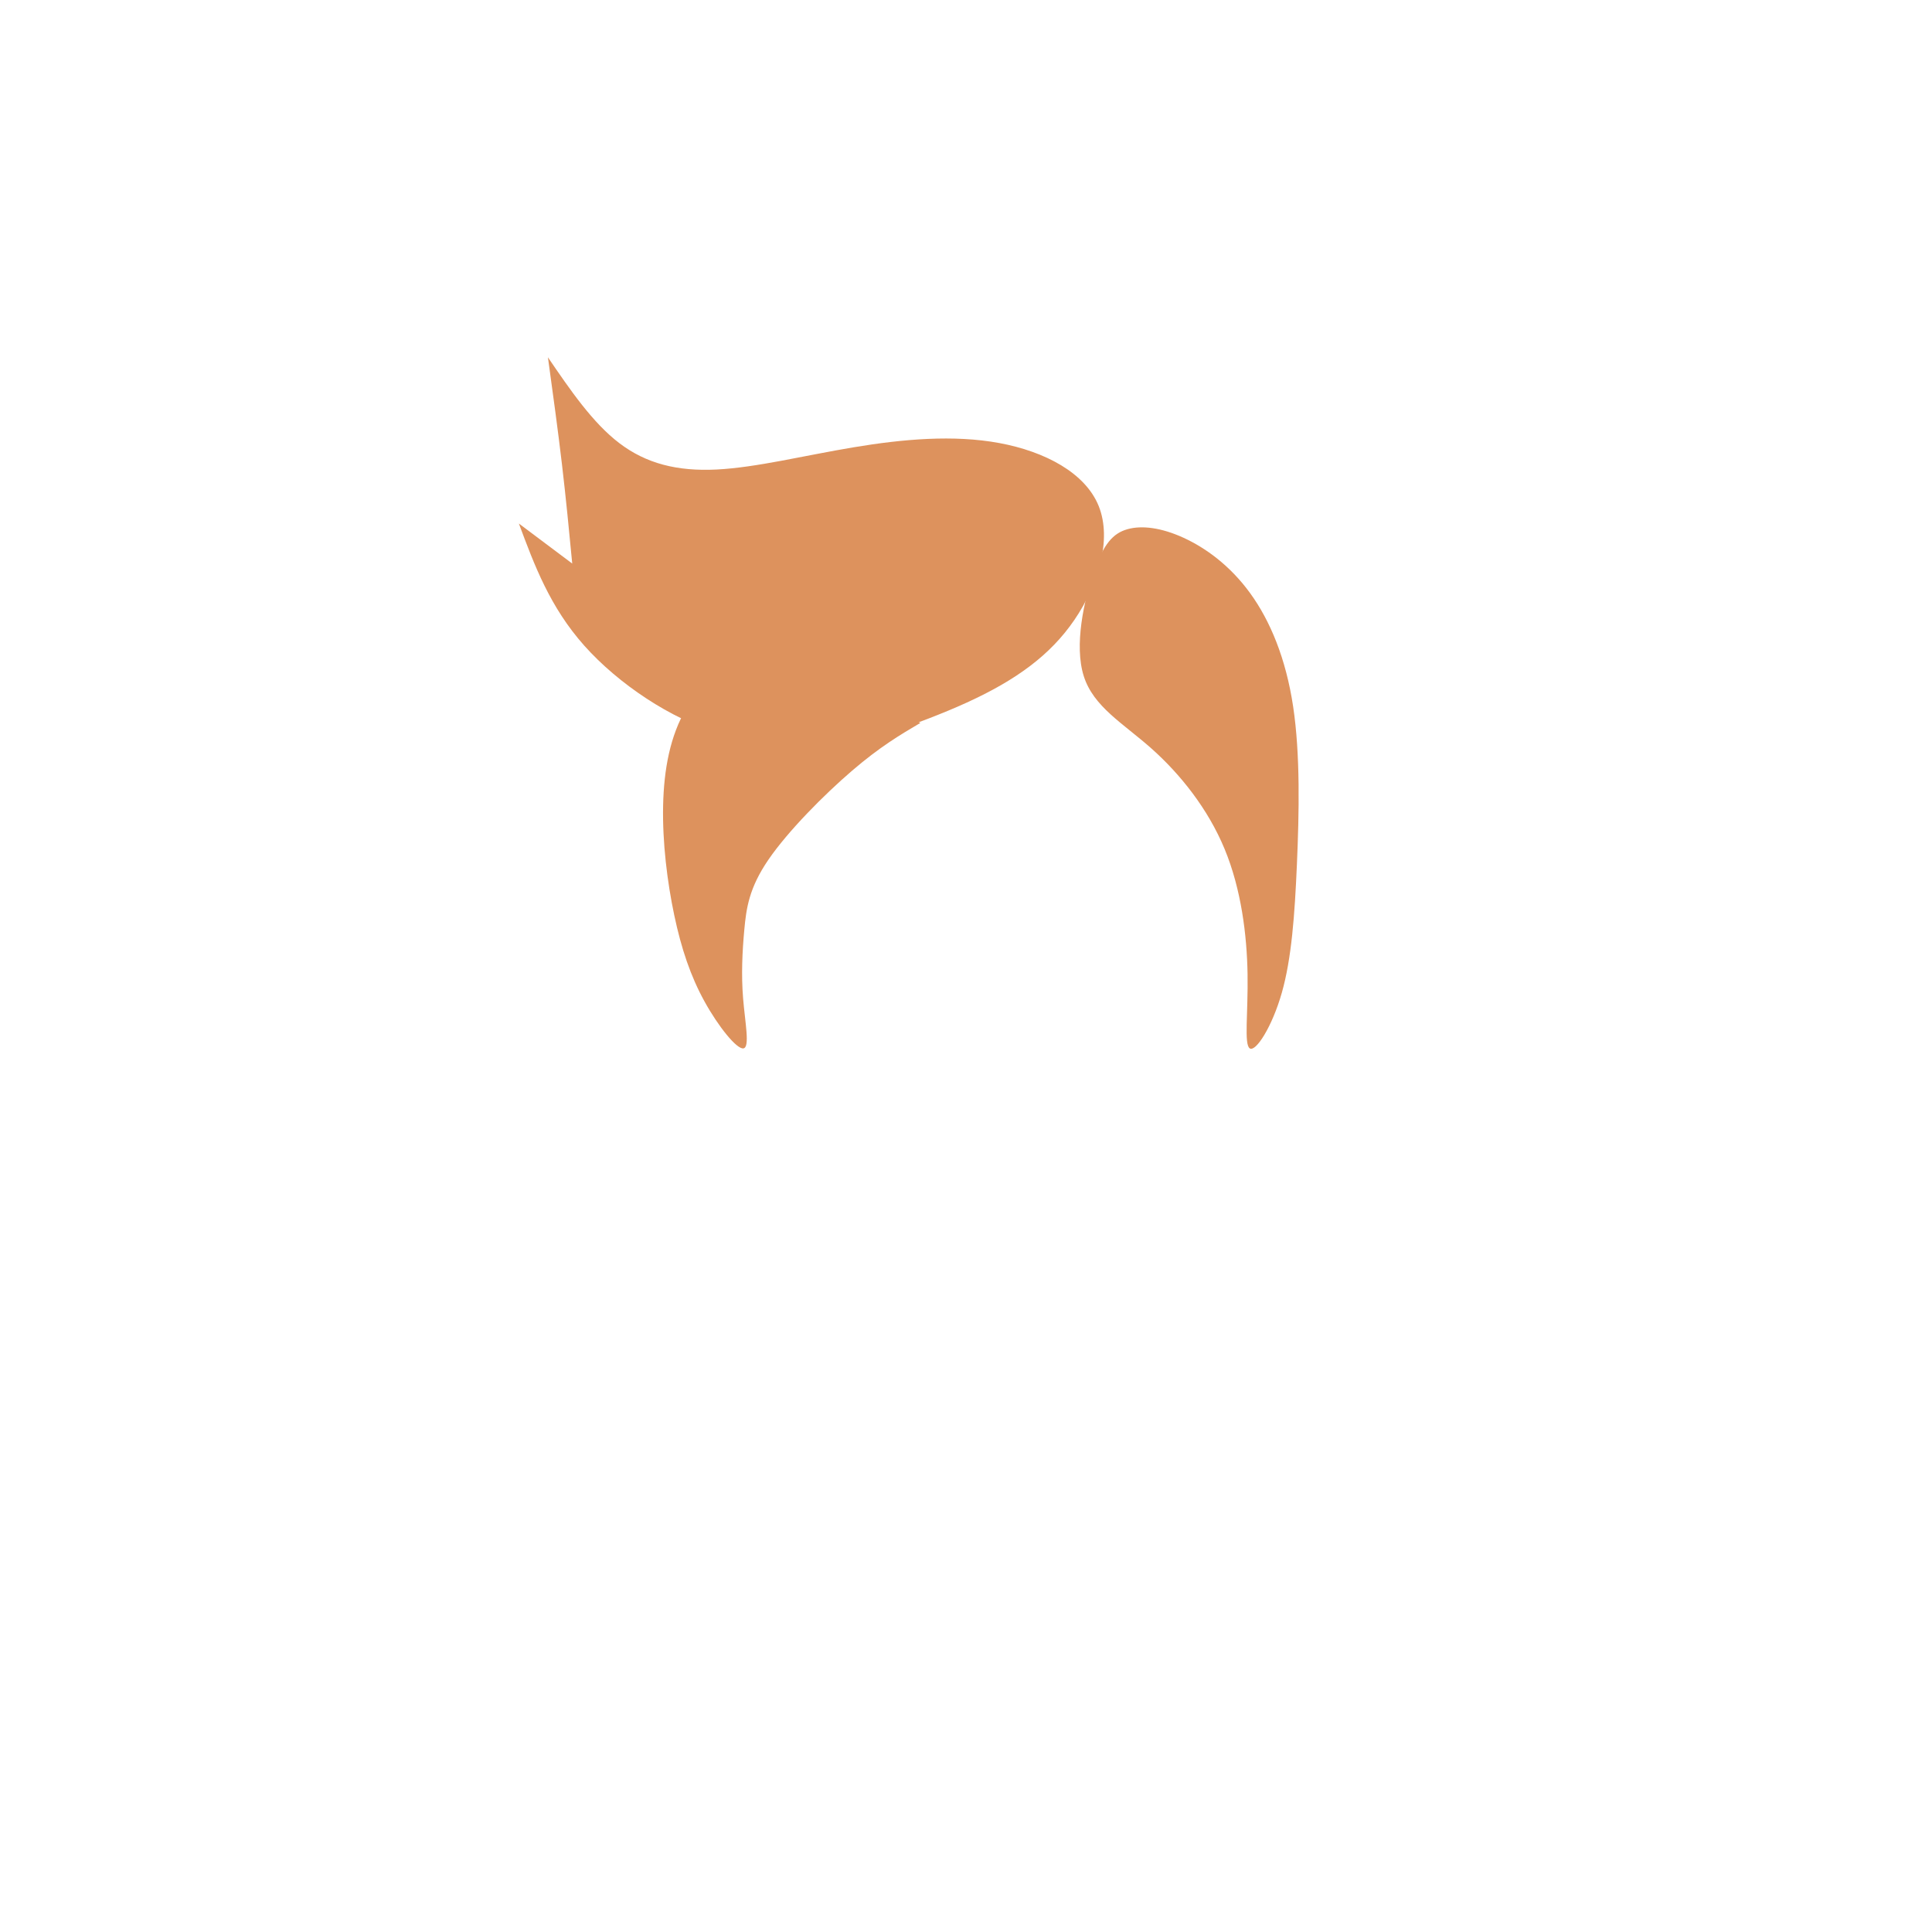 <?xml version="1.0" encoding="UTF-8" standalone="no"?>
<!-- Created with Inkscape (http://www.inkscape.org/) -->

<svg
   xmlns:dc="http://purl.org/dc/elements/1.1/"
   xmlns:cc="http://creativecommons.org/ns#"
   xmlns:rdf="http://www.w3.org/1999/02/22-rdf-syntax-ns#"
   xmlns:svg="http://www.w3.org/2000/svg"
   xmlns="http://www.w3.org/2000/svg"
   xmlns:sodipodi="http://sodipodi.sourceforge.net/DTD/sodipodi-0.dtd"
   xmlns:inkscape="http://www.inkscape.org/namespaces/inkscape"
   width="200px"
   height="200px"
   viewBox="0 0 200 200"
   version="1.1"
   id="SVGRoot"
   sodipodi:docname="hair-6-1.svg"
   inkscape:version="0.92.4 (5da689c313, 2019-01-14)">
  <defs
     id="defs909">
    <inkscape:path-effect
       effect="bspline"
       id="path-effect12527"
       is_visible="true"
       weight="33.333"
       steps="2"
       helper_size="0"
       apply_no_weight="true"
       apply_with_weight="true"
       only_selected="false" />
    <inkscape:path-effect
       effect="bspline"
       id="path-effect12520"
       is_visible="true"
       weight="33.333"
       steps="2"
       helper_size="0"
       apply_no_weight="true"
       apply_with_weight="true"
       only_selected="false" />
    <inkscape:path-effect
       effect="bspline"
       id="path-effect1868"
       is_visible="true"
       weight="33.333"
       steps="2"
       helper_size="0"
       apply_no_weight="true"
       apply_with_weight="true"
       only_selected="false" />
    <inkscape:path-effect
       effect="bspline"
       id="path-effect1853"
       is_visible="true"
       weight="33.333"
       steps="2"
       helper_size="0"
       apply_no_weight="true"
       apply_with_weight="true"
       only_selected="false" />
    <inkscape:path-effect
       only_selected="false"
       apply_with_weight="true"
       apply_no_weight="true"
       helper_size="0"
       steps="2"
       weight="33.333"
       is_visible="true"
       id="path-effect13359"
       effect="bspline" />
    <inkscape:path-effect
       only_selected="false"
       apply_with_weight="true"
       apply_no_weight="true"
       helper_size="0"
       steps="2"
       weight="33.333"
       is_visible="true"
       id="path-effect13355"
       effect="bspline" />
    <inkscape:path-effect
       only_selected="false"
       apply_with_weight="true"
       apply_no_weight="true"
       helper_size="0"
       steps="2"
       weight="33.333"
       is_visible="true"
       id="path-effect13351"
       effect="bspline" />
    <inkscape:path-effect
       only_selected="false"
       apply_with_weight="true"
       apply_no_weight="true"
       helper_size="0"
       steps="2"
       weight="33.333"
       is_visible="true"
       id="path-effect13347"
       effect="bspline" />
    <inkscape:path-effect
       only_selected="false"
       apply_with_weight="true"
       apply_no_weight="true"
       helper_size="0"
       steps="2"
       weight="33.333"
       is_visible="true"
       id="path-effect13343"
       effect="bspline" />
    <inkscape:path-effect
       effect="bspline"
       id="path-effect13339"
       is_visible="true"
       weight="33.333"
       steps="2"
       helper_size="0"
       apply_no_weight="true"
       apply_with_weight="true"
       only_selected="false" />
    <inkscape:path-effect
       only_selected="false"
       apply_with_weight="true"
       apply_no_weight="true"
       helper_size="0"
       steps="2"
       weight="33.333"
       is_visible="true"
       id="path-effect13335"
       effect="bspline" />
    <inkscape:path-effect
       only_selected="false"
       apply_with_weight="true"
       apply_no_weight="true"
       helper_size="0"
       steps="2"
       weight="33.333"
       is_visible="true"
       id="path-effect13331"
       effect="bspline" />
    <inkscape:path-effect
       effect="bspline"
       id="path-effect13327"
       is_visible="true"
       weight="33.333"
       steps="2"
       helper_size="0"
       apply_no_weight="true"
       apply_with_weight="true"
       only_selected="false" />
    <inkscape:path-effect
       only_selected="false"
       apply_with_weight="true"
       apply_no_weight="true"
       helper_size="0"
       steps="2"
       weight="33.333"
       is_visible="true"
       id="path-effect13323"
       effect="bspline" />
    <inkscape:path-effect
       only_selected="false"
       apply_with_weight="true"
       apply_no_weight="true"
       helper_size="0"
       steps="2"
       weight="33.333"
       is_visible="true"
       id="path-effect13319"
       effect="bspline" />
    <inkscape:path-effect
       only_selected="false"
       apply_with_weight="true"
       apply_no_weight="true"
       helper_size="0"
       steps="2"
       weight="33.333"
       is_visible="true"
       id="path-effect13315"
       effect="bspline" />
    <inkscape:path-effect
       only_selected="false"
       apply_with_weight="true"
       apply_no_weight="true"
       helper_size="0"
       steps="2"
       weight="33.333"
       is_visible="true"
       id="path-effect13311"
       effect="bspline" />
    <inkscape:path-effect
       effect="bspline"
       id="path-effect13307"
       is_visible="true"
       weight="33.333"
       steps="2"
       helper_size="0"
       apply_no_weight="true"
       apply_with_weight="true"
       only_selected="false" />
    <inkscape:path-effect
       only_selected="false"
       apply_with_weight="true"
       apply_no_weight="true"
       helper_size="0"
       steps="2"
       weight="33.333"
       is_visible="true"
       id="path-effect13303"
       effect="bspline" />
    <inkscape:path-effect
       only_selected="false"
       apply_with_weight="true"
       apply_no_weight="true"
       helper_size="0"
       steps="2"
       weight="33.333"
       is_visible="true"
       id="path-effect13299"
       effect="bspline" />
    <inkscape:path-effect
       effect="bspline"
       id="path-effect13287"
       is_visible="true"
       weight="33.333"
       steps="2"
       helper_size="0"
       apply_no_weight="true"
       apply_with_weight="true"
       only_selected="false" />
    <inkscape:path-effect
       only_selected="false"
       apply_with_weight="true"
       apply_no_weight="true"
       helper_size="0"
       steps="2"
       weight="33.333"
       is_visible="true"
       id="path-effect13283"
       effect="bspline" />
    <inkscape:path-effect
       only_selected="false"
       apply_with_weight="true"
       apply_no_weight="true"
       helper_size="0"
       steps="2"
       weight="33.333"
       is_visible="true"
       id="path-effect13279"
       effect="bspline" />
    <inkscape:path-effect
       only_selected="false"
       apply_with_weight="true"
       apply_no_weight="true"
       helper_size="0"
       steps="2"
       weight="33.333"
       is_visible="true"
       id="path-effect13271"
       effect="bspline" />
    <inkscape:path-effect
       only_selected="false"
       apply_with_weight="true"
       apply_no_weight="true"
       helper_size="0"
       steps="2"
       weight="33.333"
       is_visible="true"
       id="path-effect13267"
       effect="bspline" />
    <inkscape:path-effect
       only_selected="false"
       apply_with_weight="true"
       apply_no_weight="true"
       helper_size="0"
       steps="2"
       weight="33.333"
       is_visible="true"
       id="path-effect13263"
       effect="bspline" />
    <inkscape:path-effect
       only_selected="false"
       apply_with_weight="true"
       apply_no_weight="true"
       helper_size="0"
       steps="2"
       weight="33.333"
       is_visible="true"
       id="path-effect13256"
       effect="bspline" />
    <inkscape:path-effect
       only_selected="false"
       apply_with_weight="true"
       apply_no_weight="true"
       helper_size="0"
       steps="2"
       weight="33.333"
       is_visible="true"
       id="path-effect13252"
       effect="bspline" />
    <inkscape:path-effect
       only_selected="false"
       apply_with_weight="true"
       apply_no_weight="true"
       helper_size="0"
       steps="2"
       weight="33.333"
       is_visible="true"
       id="path-effect13238"
       effect="bspline" />
    <inkscape:path-effect
       only_selected="false"
       apply_with_weight="true"
       apply_no_weight="true"
       helper_size="0"
       steps="2"
       weight="33.333"
       is_visible="true"
       id="path-effect13234"
       effect="bspline" />
    <inkscape:path-effect
       only_selected="false"
       apply_with_weight="true"
       apply_no_weight="true"
       helper_size="0"
       steps="2"
       weight="33.333"
       is_visible="true"
       id="path-effect13230"
       effect="bspline" />
    <inkscape:path-effect
       only_selected="false"
       apply_with_weight="true"
       apply_no_weight="true"
       helper_size="0"
       steps="2"
       weight="33.333"
       is_visible="true"
       id="path-effect13224"
       effect="bspline" />
    <inkscape:path-effect
       only_selected="false"
       apply_with_weight="true"
       apply_no_weight="true"
       helper_size="0"
       steps="2"
       weight="33.333"
       is_visible="true"
       id="path-effect13220"
       effect="bspline" />
    <inkscape:path-effect
       only_selected="false"
       apply_with_weight="true"
       apply_no_weight="true"
       helper_size="0"
       steps="2"
       weight="33.333"
       is_visible="true"
       id="path-effect13216"
       effect="bspline" />
    <inkscape:path-effect
       only_selected="false"
       apply_with_weight="true"
       apply_no_weight="true"
       helper_size="0"
       steps="2"
       weight="33.333"
       is_visible="true"
       id="path-effect13212"
       effect="bspline" />
    <inkscape:path-effect
       only_selected="false"
       apply_with_weight="true"
       apply_no_weight="true"
       helper_size="0"
       steps="2"
       weight="33.333"
       is_visible="true"
       id="path-effect13208"
       effect="bspline" />
    <inkscape:path-effect
       only_selected="false"
       apply_with_weight="true"
       apply_no_weight="true"
       helper_size="0"
       steps="2"
       weight="33.333"
       is_visible="true"
       id="path-effect13204"
       effect="bspline" />
    <inkscape:path-effect
       only_selected="false"
       apply_with_weight="true"
       apply_no_weight="true"
       helper_size="0"
       steps="2"
       weight="33.333"
       is_visible="true"
       id="path-effect13200"
       effect="bspline" />
    <inkscape:path-effect
       only_selected="false"
       apply_with_weight="true"
       apply_no_weight="true"
       helper_size="0"
       steps="2"
       weight="33.333"
       is_visible="true"
       id="path-effect13196"
       effect="bspline" />
    <inkscape:path-effect
       only_selected="false"
       apply_with_weight="true"
       apply_no_weight="true"
       helper_size="0"
       steps="2"
       weight="33.333"
       is_visible="true"
       id="path-effect13192"
       effect="bspline" />
    <inkscape:path-effect
       only_selected="false"
       apply_with_weight="true"
       apply_no_weight="true"
       helper_size="0"
       steps="2"
       weight="33.333"
       is_visible="true"
       id="path-effect13188"
       effect="bspline" />
    <inkscape:path-effect
       only_selected="false"
       apply_with_weight="true"
       apply_no_weight="true"
       helper_size="0"
       steps="2"
       weight="33.333"
       is_visible="true"
       id="path-effect12641"
       effect="bspline" />
    <inkscape:path-effect
       only_selected="false"
       apply_with_weight="true"
       apply_no_weight="true"
       helper_size="0"
       steps="2"
       weight="33.333"
       is_visible="true"
       id="path-effect12637"
       effect="bspline" />
    <inkscape:path-effect
       only_selected="false"
       apply_with_weight="true"
       apply_no_weight="true"
       helper_size="0"
       steps="2"
       weight="33.333"
       is_visible="true"
       id="path-effect12527-9"
       effect="bspline" />
    <inkscape:path-effect
       only_selected="false"
       apply_with_weight="true"
       apply_no_weight="true"
       helper_size="0"
       steps="2"
       weight="33.333"
       is_visible="true"
       id="path-effect12520-3"
       effect="bspline" />
    <inkscape:path-effect
       only_selected="false"
       apply_with_weight="true"
       apply_no_weight="true"
       helper_size="0"
       steps="2"
       weight="33.333"
       is_visible="true"
       id="path-effect1868-0"
       effect="bspline" />
    <inkscape:path-effect
       only_selected="false"
       apply_with_weight="true"
       apply_no_weight="true"
       helper_size="0"
       steps="2"
       weight="33.333"
       is_visible="true"
       id="path-effect1853-3"
       effect="bspline" />
  </defs>
  <sodipodi:namedview
     id="base"
     pagecolor="#ffffff"
     bordercolor="#666666"
     borderopacity="1.0"
     inkscape:pageopacity="0.0"
     inkscape:pageshadow="2"
     inkscape:zoom="7.2407734"
     inkscape:cx="106.7525"
     inkscape:cy="116.85697"
     inkscape:document-units="px"
     inkscape:current-layer="layer1"
     showgrid="false"
     inkscape:window-width="1920"
     inkscape:window-height="1001"
     inkscape:window-x="-9"
     inkscape:window-y="-9"
     inkscape:window-maximized="1"
     showguides="false" />
  <g
     inkscape:label="Layer 1"
     inkscape:groupmode="layer"
     id="layer1">
    <g
       id="layer1-5"
       inkscape:label="Layer 1"
       transform="translate(1.737,-1.563)">
      <path
         transform="translate(-0.781,-0.195)"
         sodipodi:nodetypes="cccccccccccccccc"
         inkscape:original-d="m 111.31408,67.003157 c -3.54375,2.576994 -7.08849,5.154987 -10.63423,7.733981 -6.630236,2.071262 -19.887375,6.214806 -19.887375,6.214806 l 5.524271,-3.728884 c 0,0 -8.193336,1.748353 -12.291504,2.624029 C 68.546454,76.208247 63.069769,72.572465 57.590533,68.936652 55.980219,64.608122 52.756795,55.954614 52.756795,55.954614 l 5.524272,4.143204 c 0,0 -0.643498,-6.722198 -0.966747,-10.081796 -0.515069,-3.756411 -1.548621,-11.269236 -1.548621,-11.269236 0,0 4.624191,6.775255 6.934785,10.164381 3.223668,0.827686 6.445984,1.656282 9.667476,2.485923 4.97177,-1.243693 9.944689,-2.486923 14.915534,-3.728884 5.247816,-0.461247 10.497116,-0.921712 15.744176,-1.381068 4.18938,2.208254 8.37948,4.418418 12.56772,6.629126 -1.42598,4.694217 -2.85321,9.390262 -4.28131,14.086893 z"
         inkscape:path-effect="#path-effect13351"
         inkscape:connector-curvature="0"
         id="path13349"
         d="m 110.256,65.943 c -2.486,3.637 -6.03,6.215 -11.118,8.54 -5.088,2.325 -11.716,4.397 -18.345,6.468 0,0 5.524,-3.729 5.524,-3.729 -4.097,0.875 -8.193,1.749 -12.982,0.368 -4.789,-1.381 -10.266,-5.017 -13.811,-9 -3.545,-3.983 -5.156,-8.309 -6.767,-12.636 0,0 5.524,4.143 5.524,4.143 -0.322,-3.361 -0.645,-6.722 -1.064,-10.28 -0.419,-3.558 -0.935,-7.315 -1.452,-11.071 2.312,3.388 4.623,6.776 7.391,8.885 2.768,2.109 5.99,2.937 10.087,2.73 4.097,-0.207 9.07,-1.45 14.179,-2.302 5.109,-0.852 10.359,-1.312 15.076,-0.437 4.718,0.875 8.908,3.085 10.289,6.537 1.381,3.452 -0.046,8.148 -2.532,11.785 z"
         style="fill:#dd925d;fill-opacity:1;stroke:#000000;stroke-width:0;stroke-linecap:butt;stroke-linejoin:miter;stroke-miterlimit:4;stroke-dasharray:none;stroke-opacity:1" />
      <path
         sodipodi:nodetypes="cccccccccccc"
         transform="matrix(0.863,0.095,-0.101,0.924,15.61,0.673)"
         inkscape:original-d="m 98.70211,71.807637 c 0,0 -4.476255,3.12639 -6.717141,4.692225 -3.792454,4.460819 -7.581344,8.917434 -11.376256,13.381118 -0.06794,2.280466 -0.13681,4.558869 -0.206793,6.841699 0.162497,2.563694 0.323762,5.125191 0.484203,7.691011 0.923376,2.69269 1.844826,5.38392 2.766034,8.0786 -2.479578,-2.30688 -4.958902,-4.6114 -7.440046,-6.91547 C 74.757303,102.64845 73.30168,99.721675 71.84482,96.795655 70.759958,92.4845 69.674234,88.17516 68.587343,83.866426 c 0.315669,-3.803173 0.630278,-7.604679 0.943907,-11.405489 2.799709,-2.60445 5.599959,-5.209334 8.398438,-7.8125 6.9227,2.384365 20.772422,7.1592 20.772422,7.1592 z"
         inkscape:path-effect="#path-effect13355"
         inkscape:connector-curvature="0"
         id="path13353"
         d="m 98.702,71.808 c -2.239,1.564 -4.476,3.127 -7.493,6.14 -3.017,3.013 -6.806,7.47 -8.738,10.842 -1.932,3.372 -2.001,5.65 -1.955,8.074 0.046,2.423 0.207,4.985 0.749,7.614 0.542,2.629 1.463,5.321 0.684,5.515 -0.779,0.194 -3.258,-2.11 -5.226,-4.727 -1.968,-2.616 -3.424,-5.543 -4.695,-9.162 -1.271,-3.619 -2.357,-7.928 -2.742,-11.984 -0.385,-4.056 -0.071,-7.858 1.486,-11.06 1.557,-3.203 4.357,-5.807 9.218,-5.916 4.86,-0.109 11.786,2.278 18.711,4.665 z"
         style="fill:#dd925d;fill-opacity:1;stroke:#000000;stroke-width:0;stroke-linecap:butt;stroke-linejoin:miter;stroke-miterlimit:4;stroke-dasharray:none;stroke-opacity:1" />
      <path
         transform="translate(-0.781,-0.195)"
         inkscape:original-d="m 112.30469,59.179687 c 0.97756,-1.107771 1.95412,-2.214542 2.92969,-3.320313 2.01729,0.259168 4.03745,0.519834 6.05468,0.78125 2.53899,1.821143 5.07913,3.644834 7.61719,5.46875 1.62849,3.904964 3.25621,7.8115 4.88281,11.71875 -0.12922,6.054458 -0.25941,12.108375 -0.39062,18.164063 -0.32458,4.491945 -0.65004,8.983373 -0.97656,13.476563 -1.69211,2.60378 -3.38442,5.20733 -5.07813,7.8125 0.3918,-3.38793 0.91246,-6.64163 1.36719,-9.96094 -0.58474,-4.752005 -1.17088,-9.506206 -1.75781,-14.257811 -2.86307,-3.581078 -5.72817,-7.162458 -8.59375,-10.742187 -3.0588,-1.693651 -6.1188,-3.386417 -9.17969,-5.078125 1.04278,-4.689024 2.08433,-9.376 3.125,-14.0625 z"
         inkscape:path-effect="#path-effect13359"
         inkscape:connector-curvature="0"
         id="path13357"
         d="m 112.273,60.969 c 1.009,-2.897 1.986,-4.004 3.482,-4.427 1.496,-0.423 3.517,-0.162 5.794,0.879 2.278,1.041 4.818,2.865 6.901,5.729 2.083,2.864 3.711,6.771 4.46,11.751 0.749,4.981 0.619,11.035 0.391,16.308 -0.228,5.274 -0.553,9.765 -1.562,13.314 -1.009,3.548 -2.701,6.152 -3.316,5.766 -0.615,-0.386 -0.167,-3.65 -0.232,-7.686 -0.065,-4.036 -0.651,-8.79 -2.376,-12.956 -1.725,-4.166 -4.59,-7.747 -7.552,-10.384 -2.962,-2.637 -6.022,-4.329 -7.031,-7.52 -1.009,-3.191 0.032,-7.878 1.042,-10.775 z"
         style="fill:#dd925d;fill-opacity:1;stroke:#000000;stroke-width:0;stroke-linecap:butt;stroke-linejoin:miter;stroke-miterlimit:4;stroke-dasharray:none;stroke-opacity:1" />
    </g>
  </g>
</svg>
